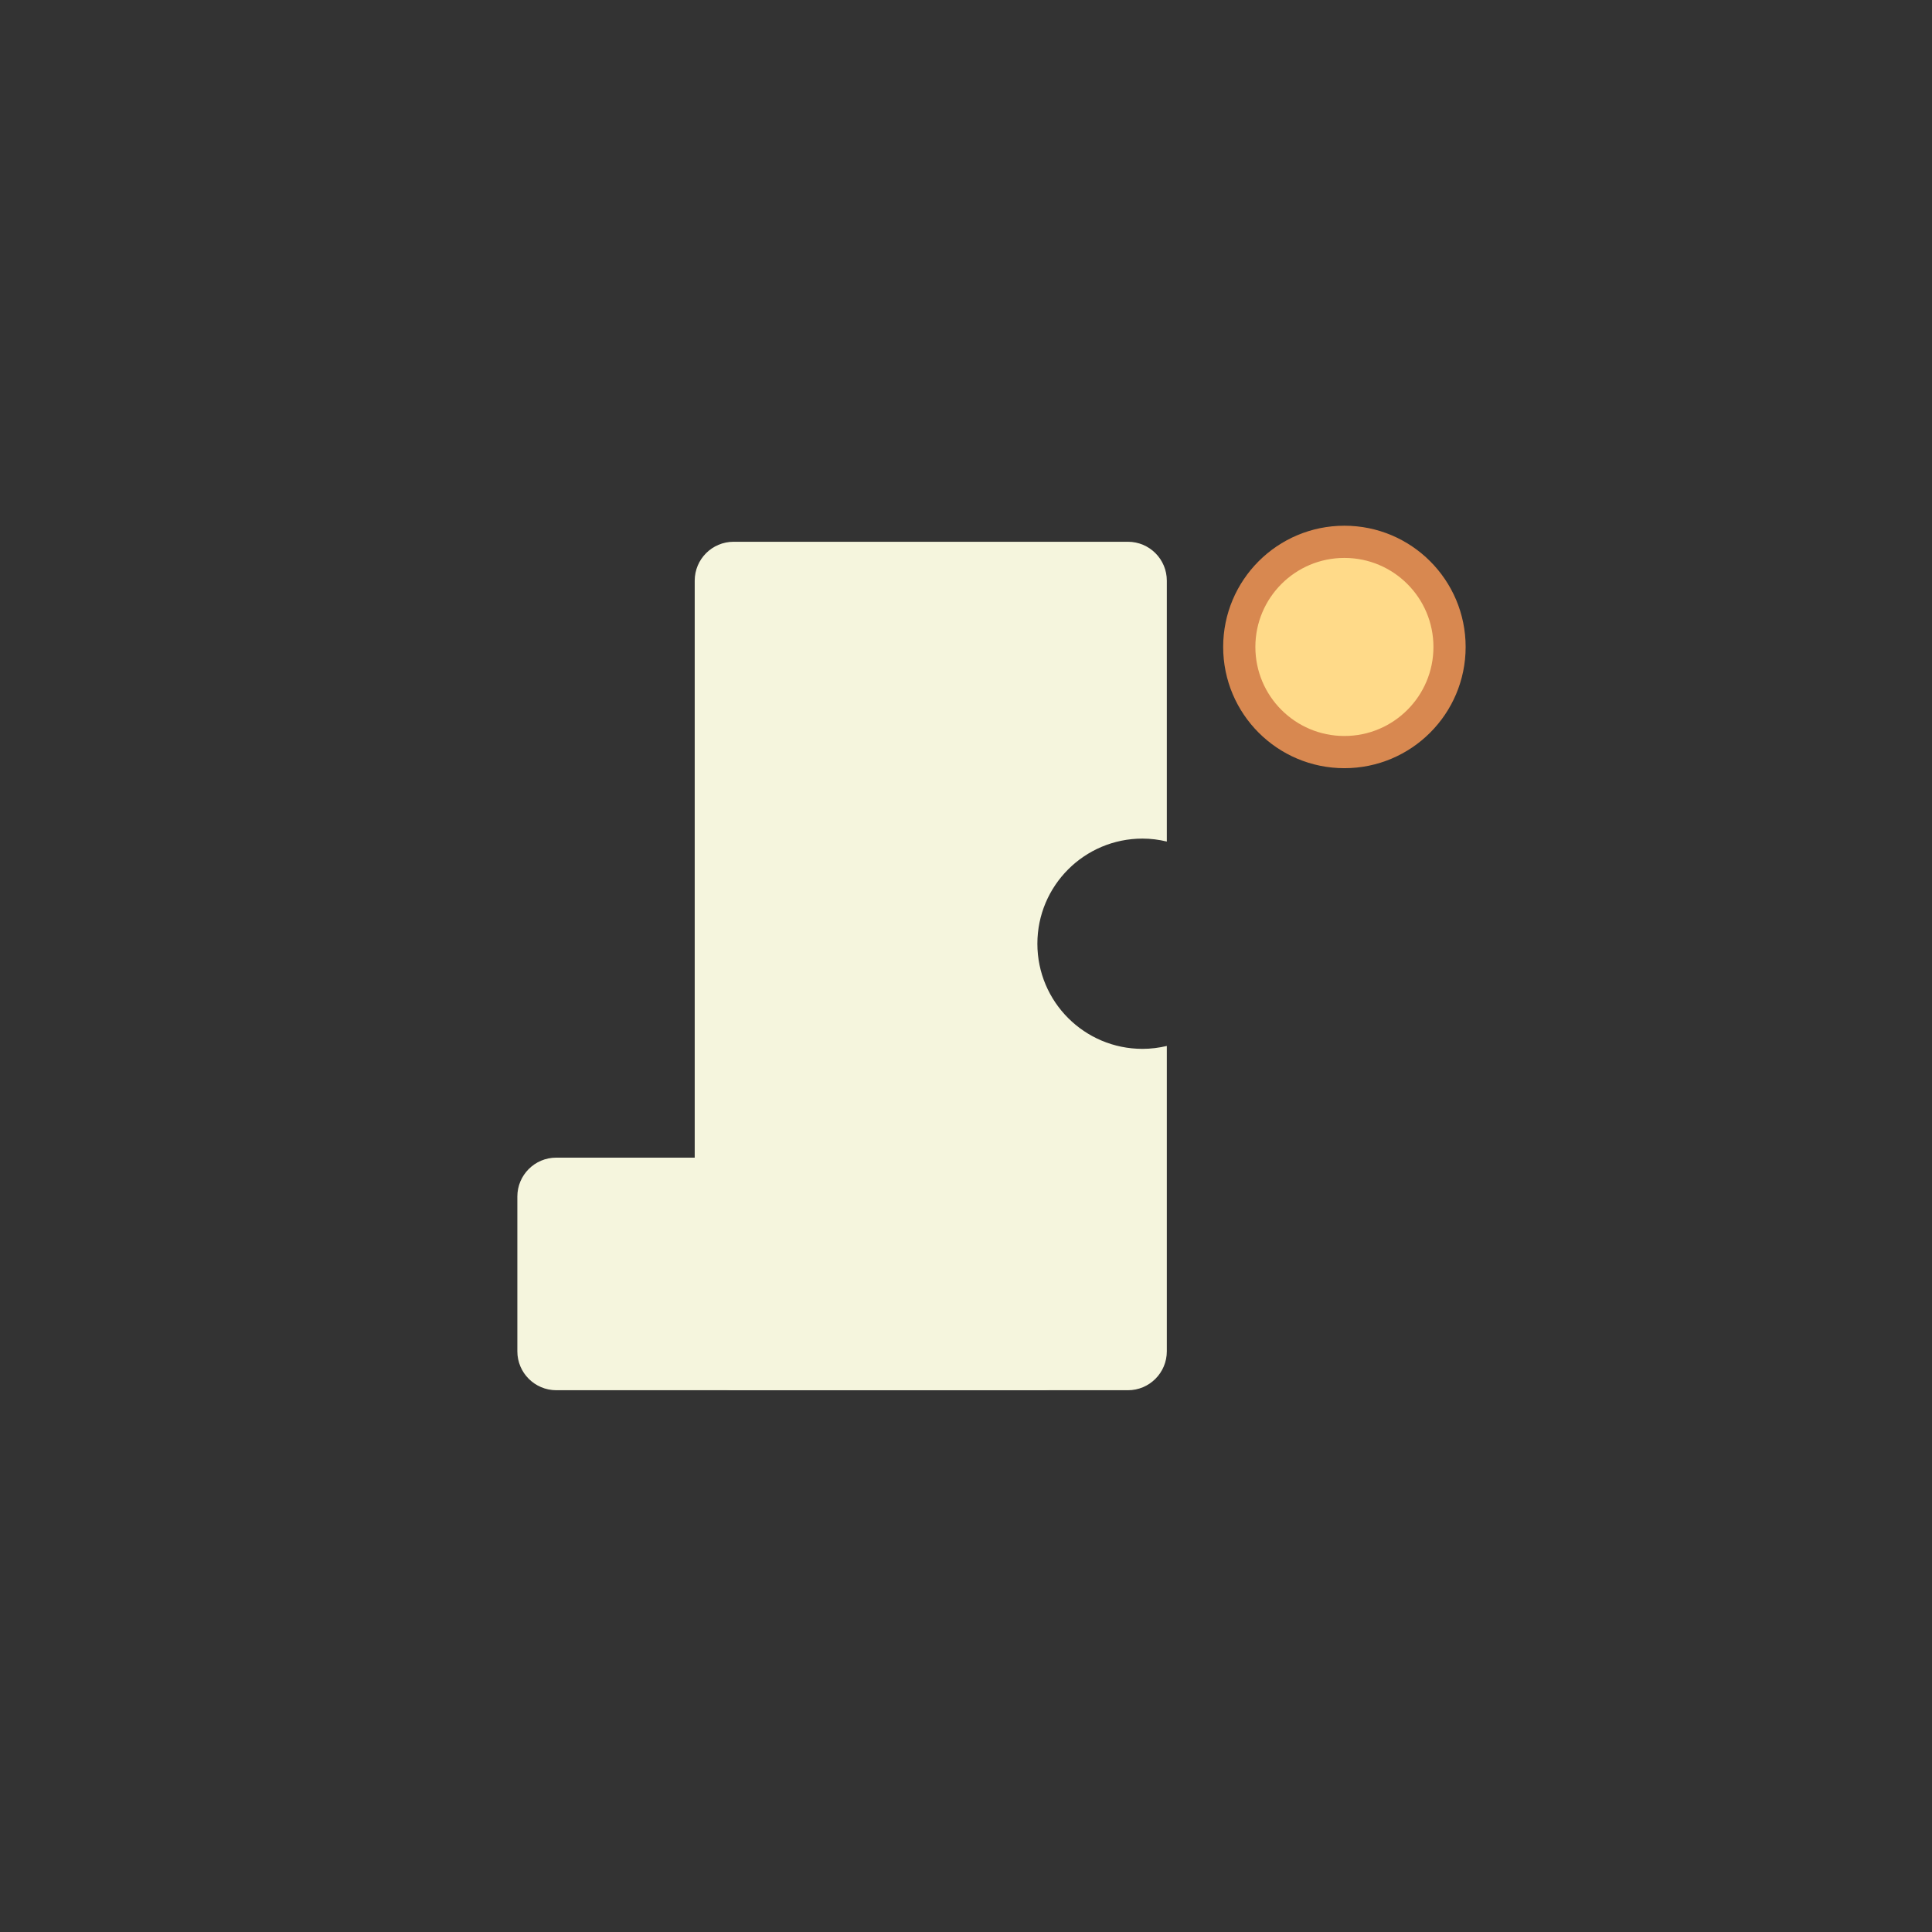 <?xml version="1.0" encoding="utf-8"?>
<!-- Generator: Adobe Illustrator 24.0.1, SVG Export Plug-In . SVG Version: 6.00 Build 0)  -->
<svg version="1.1" id="Layer_1" xmlns="http://www.w3.org/2000/svg" xmlns:xlink="http://www.w3.org/1999/xlink" x="0px" y="0px"
	 viewBox="0 0 360 360" style="enable-background:new 0 0 360 360;" xml:space="preserve">
<rect x="0" y="0" width="360" height="360" fill="#333333" stroke="none"/>
<style type="text/css">
	.st0{fill:#FFDA89;stroke:#D88850;stroke-width:6;stroke-miterlimit:10;}
	.st1{fill:#F5F5DD;}
</style>
<circle class="st0" cx="250.51" cy="120.55" r="19.59"/>
<path class="st1" d="M96.4,251.8v-28.84c0-4,3.24-7.25,7.25-7.25h90.51c4,0,7.25,3.24,7.25,7.25v28.84c0,4-3.24,7.25-7.25,7.25
	h-90.51C99.65,259.04,96.4,255.8,96.4,251.8z"/>
<path class="st1" d="M212.89,195.44c-10.82,0-19.59-8.77-19.59-19.59s8.77-19.59,19.59-19.59c1.56,0,3.07,0.2,4.53,0.55V108.2
	c0-4-3.24-7.25-7.25-7.25h-73.47c-4,0-7.25,3.24-7.25,7.25V251.8c0,4,3.24,7.25,7.25,7.25h73.47c4,0,7.25-3.24,7.25-7.25v-56.9
	C215.97,195.24,214.46,195.44,212.89,195.44z"/>
</svg>
